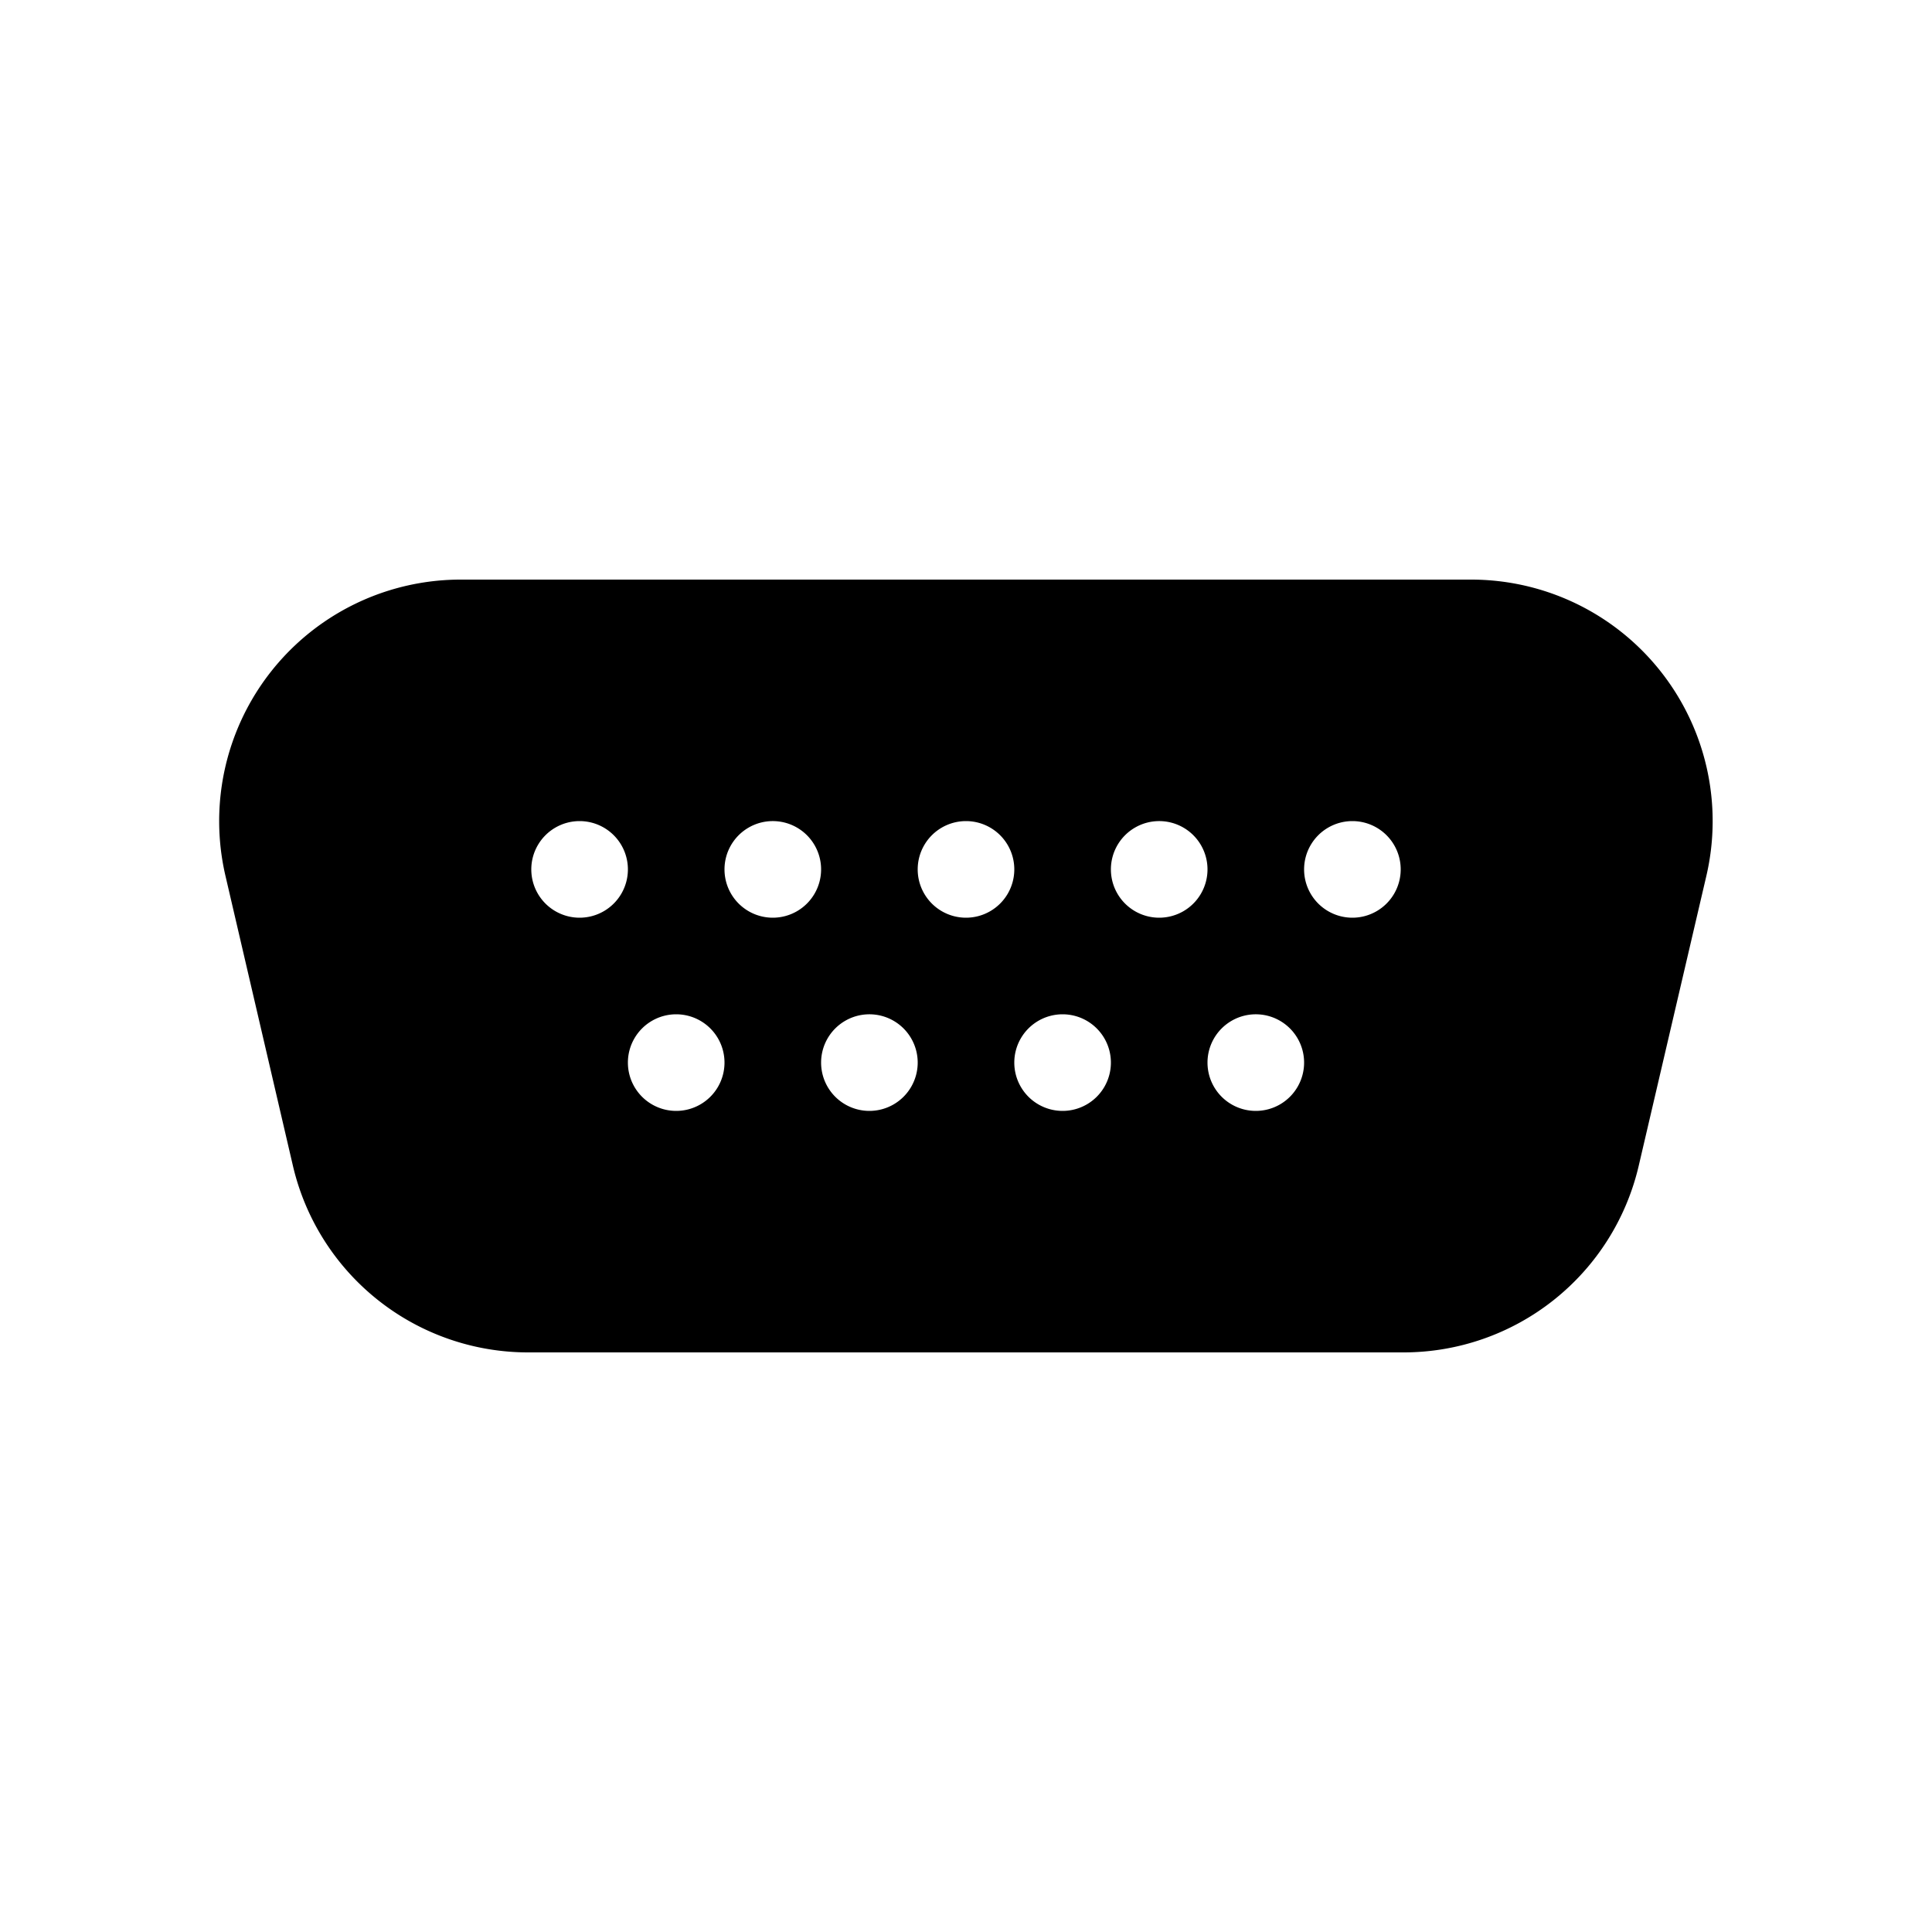 <svg xmlns="http://www.w3.org/2000/svg" width="3em" height="3em" viewBox="0 0 20 20"><path fill="currentColor" d="M2.334 9.067A2.5 2.5 0 0 1 4.769 6h10.46a2.5 2.5 0 0 1 2.435 3.068l-.7 3A2.5 2.5 0 0 1 14.529 14H5.467a2.5 2.5 0 0 1-2.435-1.933zM6 9.5a.5.5 0 1 0 0-1a.5.5 0 0 0 0 1M8.5 9a.5.5 0 1 0-1 0a.5.5 0 0 0 1 0M7 11.5a.5.5 0 1 0 0-1a.5.5 0 0 0 0 1m2.5-.5a.5.5 0 1 0-1 0a.5.5 0 0 0 1 0m1.5.5a.5.5 0 1 0 0-1a.5.5 0 0 0 0 1m2.5-.5a.5.5 0 1 0-1 0a.5.5 0 0 0 1 0M10 9.5a.5.5 0 1 0 0-1a.5.5 0 0 0 0 1m2.5-.5a.5.5 0 1 0-1 0a.5.5 0 0 0 1 0m1.5.5a.5.5 0 1 0 0-1a.5.5 0 0 0 0 1"/></svg>